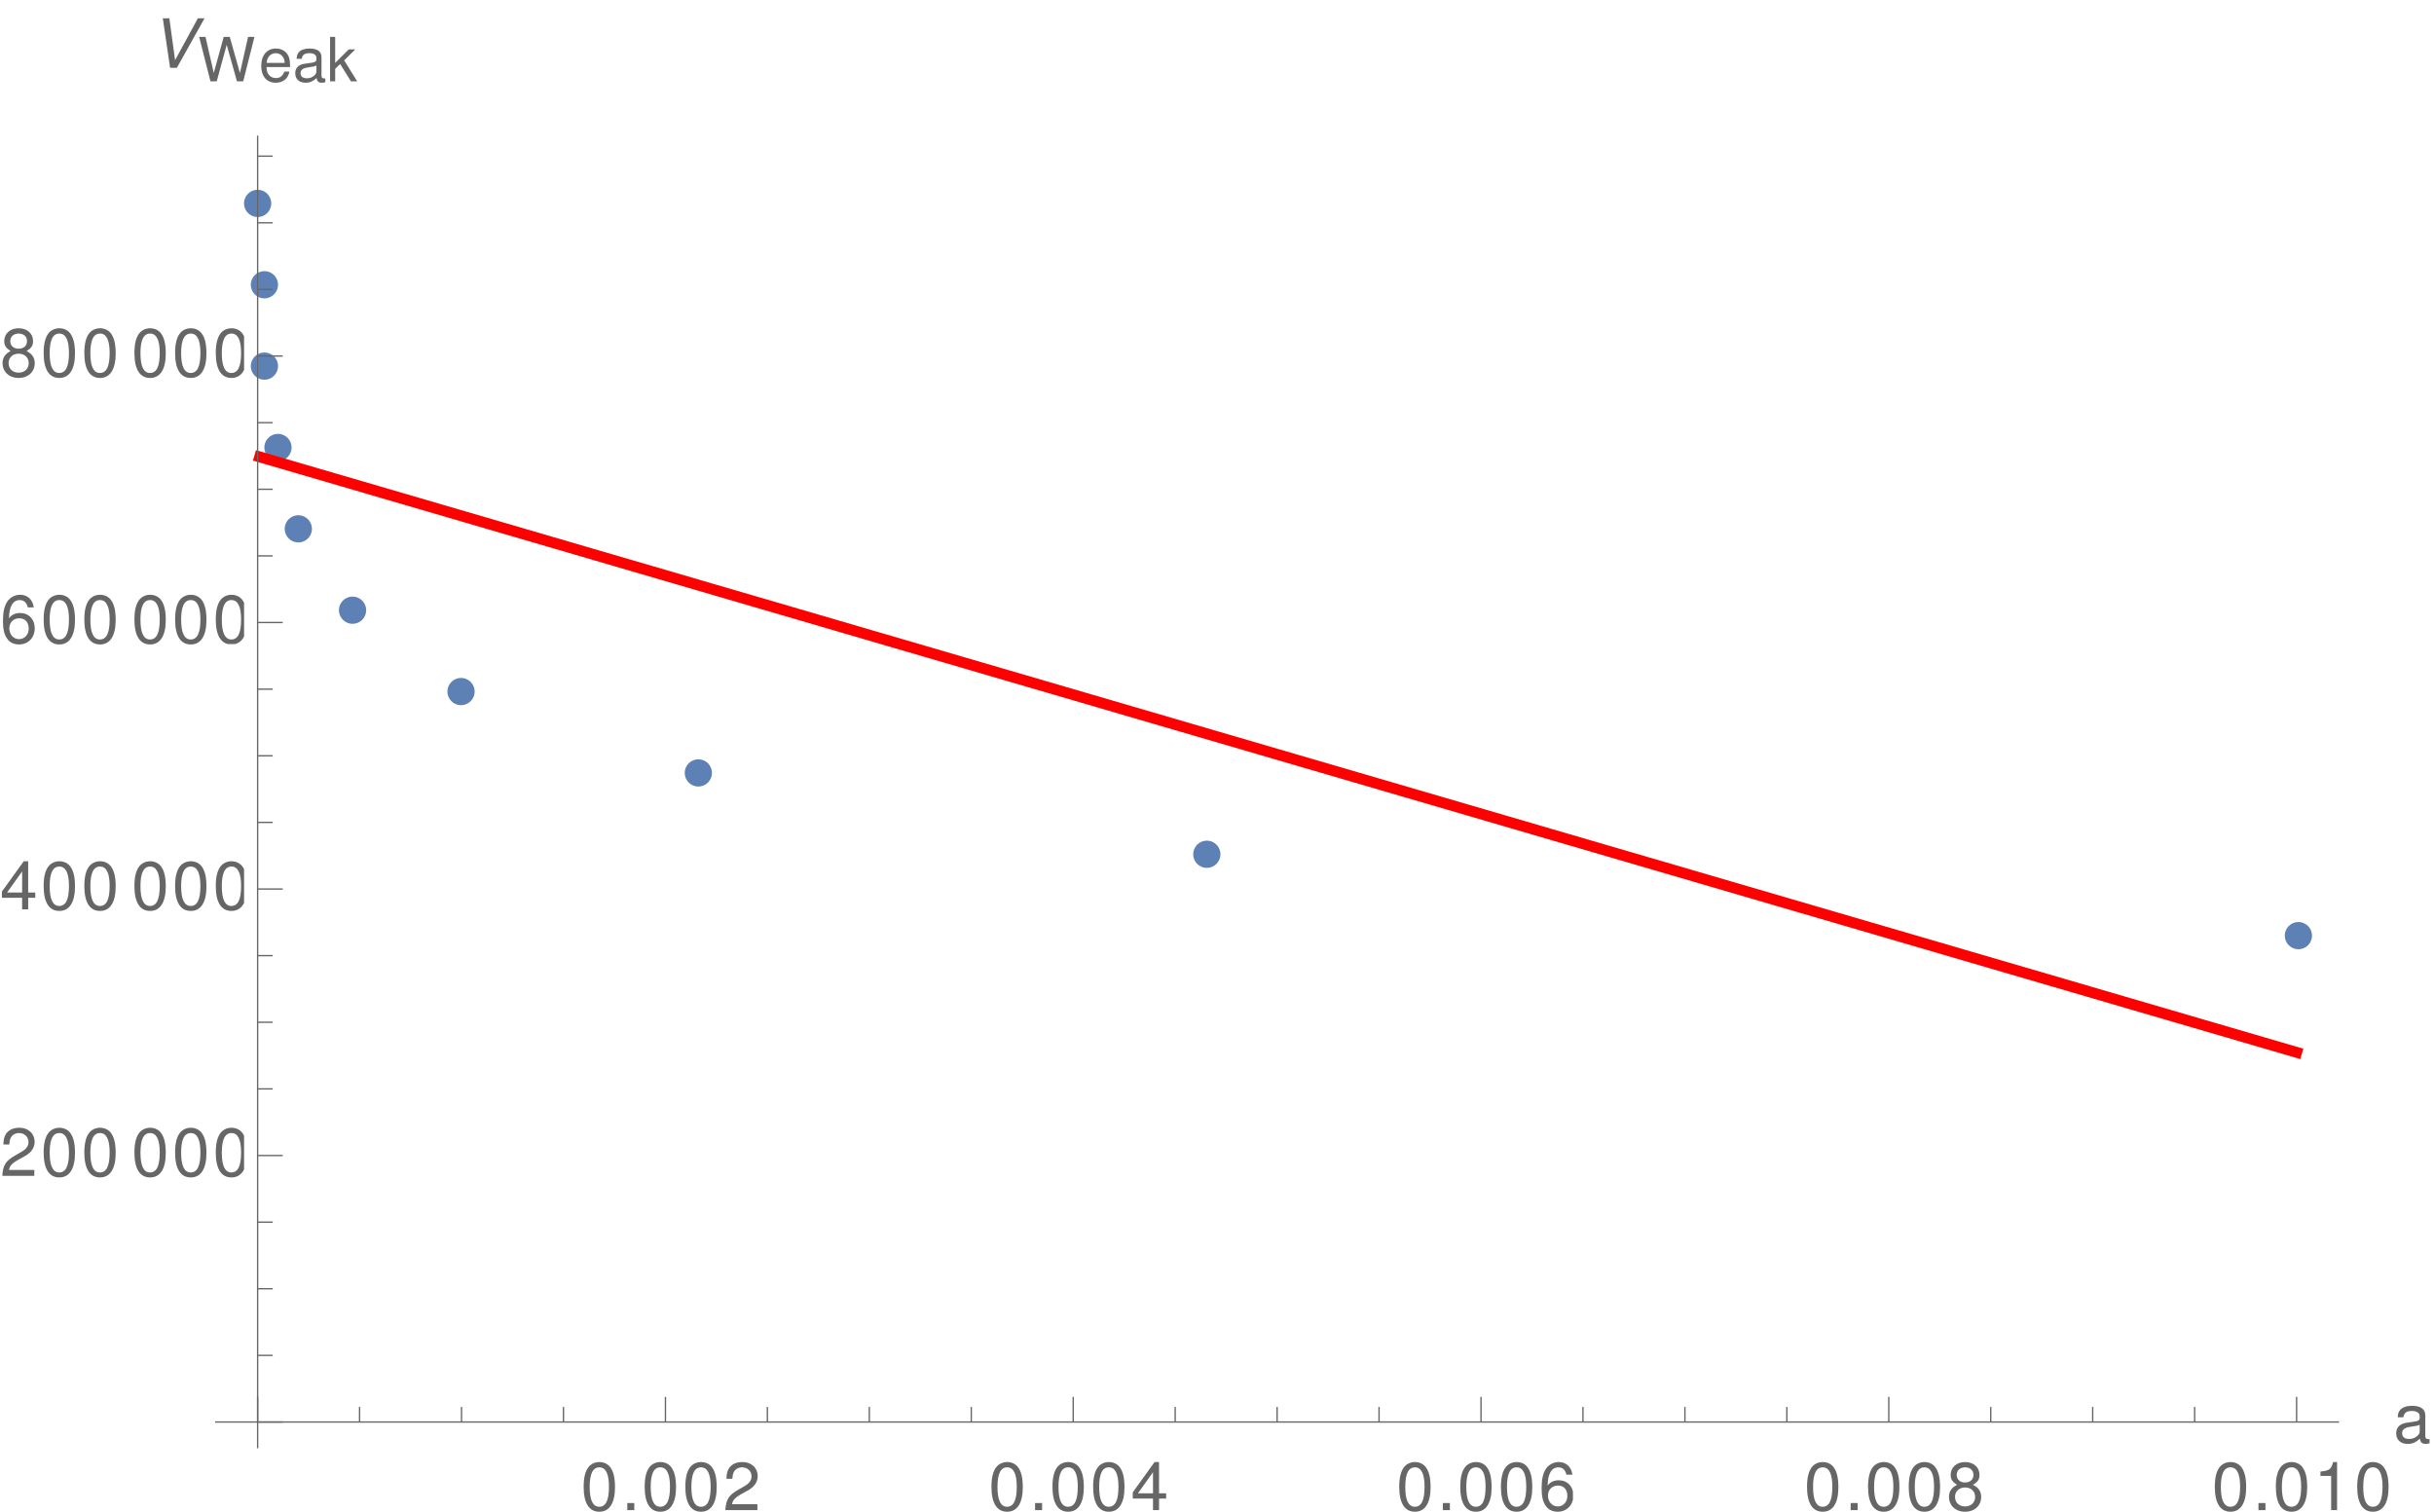 <?xml version="1.0" encoding="UTF-8"?>
<svg xmlns="http://www.w3.org/2000/svg" xmlns:xlink="http://www.w3.org/1999/xlink" width="359pt" height="223pt" viewBox="0 0 359 223" version="1.1">
<defs>
<g>
<symbol overflow="visible" id="glyph0-0">
<path style="stroke:none;" d=""/>
</symbol>
<symbol overflow="visible" id="glyph0-1">
<path style="stroke:none;" d="M 2.75 -7.094 C 2.094 -7.094 1.484 -6.797 1.125 -6.312 C 0.656 -5.688 0.438 -4.734 0.438 -3.438 C 0.438 -1.047 1.234 0.234 2.75 0.234 C 4.25 0.234 5.062 -1.047 5.062 -3.375 C 5.062 -4.75 4.844 -5.672 4.375 -6.312 C 4.016 -6.812 3.422 -7.094 2.75 -7.094 Z M 2.75 -6.312 C 3.703 -6.312 4.172 -5.344 4.172 -3.453 C 4.172 -1.438 3.703 -0.5 2.734 -0.5 C 1.797 -0.5 1.328 -1.484 1.328 -3.422 C 1.328 -5.359 1.797 -6.312 2.75 -6.312 Z M 2.75 -6.312 "/>
</symbol>
<symbol overflow="visible" id="glyph0-2">
<path style="stroke:none;" d="M 1.906 -1.047 L 0.875 -1.047 L 0.875 0 L 1.906 0 Z M 1.906 -1.047 "/>
</symbol>
<symbol overflow="visible" id="glyph0-3">
<path style="stroke:none;" d="M 5.062 -0.875 L 1.328 -0.875 C 1.422 -1.453 1.734 -1.812 2.609 -2.328 L 3.609 -2.875 C 4.594 -3.406 5.109 -4.141 5.109 -5.016 C 5.109 -5.594 4.875 -6.156 4.453 -6.531 C 4.031 -6.906 3.516 -7.094 2.844 -7.094 C 1.938 -7.094 1.266 -6.766 0.875 -6.172 C 0.625 -5.797 0.516 -5.344 0.5 -4.625 L 1.375 -4.625 C 1.406 -5.109 1.469 -5.406 1.594 -5.625 C 1.812 -6.062 2.281 -6.312 2.812 -6.312 C 3.609 -6.312 4.203 -5.75 4.203 -4.984 C 4.203 -4.438 3.875 -3.953 3.25 -3.594 L 2.328 -3.062 C 0.844 -2.234 0.422 -1.562 0.344 0 L 5.062 0 Z M 5.062 -0.875 "/>
</symbol>
<symbol overflow="visible" id="glyph0-4">
<path style="stroke:none;" d="M 3.266 -1.703 L 3.266 0 L 4.156 0 L 4.156 -1.703 L 5.203 -1.703 L 5.203 -2.484 L 4.156 -2.484 L 4.156 -7.094 L 3.5 -7.094 L 0.281 -2.625 L 0.281 -1.703 Z M 3.266 -2.484 L 1.047 -2.484 L 3.266 -5.594 Z M 3.266 -2.484 "/>
</symbol>
<symbol overflow="visible" id="glyph0-5">
<path style="stroke:none;" d="M 4.984 -5.234 C 4.812 -6.406 4.047 -7.094 2.969 -7.094 C 2.188 -7.094 1.484 -6.703 1.062 -6.078 C 0.625 -5.391 0.438 -4.516 0.438 -3.234 C 0.438 -2.047 0.609 -1.281 1.031 -0.656 C 1.406 -0.078 2.031 0.234 2.812 0.234 C 4.156 0.234 5.125 -0.766 5.125 -2.156 C 5.125 -3.484 4.234 -4.406 2.953 -4.406 C 2.266 -4.406 1.703 -4.141 1.328 -3.625 C 1.344 -5.344 1.906 -6.312 2.906 -6.312 C 3.531 -6.312 3.953 -5.922 4.094 -5.234 Z M 2.844 -3.625 C 3.703 -3.625 4.234 -3.047 4.234 -2.094 C 4.234 -1.203 3.625 -0.547 2.812 -0.547 C 2 -0.547 1.375 -1.234 1.375 -2.141 C 1.375 -3.016 1.984 -3.625 2.844 -3.625 Z M 2.844 -3.625 "/>
</symbol>
<symbol overflow="visible" id="glyph0-6">
<path style="stroke:none;" d="M 3.906 -3.734 C 4.641 -4.172 4.875 -4.531 4.875 -5.203 C 4.875 -6.312 4.016 -7.094 2.75 -7.094 C 1.5 -7.094 0.625 -6.312 0.625 -5.203 C 0.625 -4.547 0.859 -4.188 1.578 -3.734 C 0.766 -3.344 0.375 -2.75 0.375 -1.969 C 0.375 -0.672 1.344 0.234 2.75 0.234 C 4.156 0.234 5.125 -0.672 5.125 -1.953 C 5.125 -2.75 4.734 -3.344 3.906 -3.734 Z M 2.75 -6.312 C 3.5 -6.312 3.984 -5.875 3.984 -5.188 C 3.984 -4.516 3.484 -4.078 2.75 -4.078 C 2.016 -4.078 1.516 -4.516 1.516 -5.188 C 1.516 -5.875 2.016 -6.312 2.75 -6.312 Z M 2.75 -3.344 C 3.625 -3.344 4.234 -2.781 4.234 -1.953 C 4.234 -1.109 3.625 -0.547 2.734 -0.547 C 1.875 -0.547 1.266 -1.125 1.266 -1.953 C 1.266 -2.781 1.875 -3.344 2.75 -3.344 Z M 2.75 -3.344 "/>
</symbol>
<symbol overflow="visible" id="glyph0-7">
<path style="stroke:none;" d="M 2.594 -5.047 L 2.594 0 L 3.469 0 L 3.469 -7.094 L 2.891 -7.094 C 2.578 -6 2.375 -5.844 1.016 -5.688 L 1.016 -5.047 Z M 2.594 -5.047 "/>
</symbol>
<symbol overflow="visible" id="glyph0-8">
<path style="stroke:none;" d="M 5.344 -0.484 C 5.266 -0.469 5.219 -0.469 5.172 -0.469 C 4.875 -0.469 4.719 -0.625 4.719 -0.875 L 4.719 -3.953 C 4.719 -4.891 4.047 -5.391 2.75 -5.391 C 1.984 -5.391 1.359 -5.172 1.016 -4.781 C 0.766 -4.516 0.672 -4.203 0.656 -3.688 L 1.484 -3.688 C 1.562 -4.328 1.938 -4.625 2.719 -4.625 C 3.469 -4.625 3.891 -4.344 3.891 -3.844 L 3.891 -3.625 C 3.891 -3.266 3.688 -3.125 3.016 -3.047 C 1.844 -2.891 1.656 -2.844 1.344 -2.719 C 0.734 -2.469 0.422 -2 0.422 -1.312 C 0.422 -0.375 1.078 0.234 2.141 0.234 C 2.797 0.234 3.328 0 3.922 -0.547 C 3.984 -0.016 4.234 0.234 4.781 0.234 C 4.953 0.234 5.078 0.203 5.344 0.141 Z M 3.891 -1.656 C 3.891 -1.375 3.812 -1.203 3.562 -0.969 C 3.219 -0.656 2.812 -0.5 2.312 -0.5 C 1.672 -0.5 1.297 -0.812 1.297 -1.344 C 1.297 -1.891 1.656 -2.172 2.547 -2.297 C 3.438 -2.422 3.609 -2.453 3.891 -2.594 Z M 3.891 -1.656 "/>
</symbol>
<symbol overflow="visible" id="glyph1-0">
<path style="stroke:none;" d=""/>
</symbol>
<symbol overflow="visible" id="glyph1-1">
<path style="stroke:none;" d="M 3.922 0 L 8 -7.297 L 7.016 -7.297 L 3.656 -1.125 L 2.812 -7.297 L 1.844 -7.297 L 2.922 0 Z M 3.922 0 "/>
</symbol>
<symbol overflow="visible" id="glyph2-0">
<path style="stroke:none;" d=""/>
</symbol>
<symbol overflow="visible" id="glyph2-1">
<path style="stroke:none;" d="M 6.703 0 L 8.359 -6.562 L 7.422 -6.562 L 6.219 -1.234 L 4.719 -6.562 L 3.828 -6.562 L 2.359 -1.234 L 1.141 -6.562 L 0.203 -6.562 L 1.875 0 L 2.797 0 L 4.266 -5.391 L 5.781 0 Z M 6.703 0 "/>
</symbol>
<symbol overflow="visible" id="glyph2-2">
<path style="stroke:none;" d="M 4.609 -2.109 C 4.609 -2.828 4.562 -3.266 4.422 -3.609 C 4.125 -4.391 3.406 -4.844 2.516 -4.844 C 1.203 -4.844 0.359 -3.844 0.359 -2.297 C 0.359 -0.75 1.172 0.203 2.5 0.203 C 3.578 0.203 4.328 -0.406 4.516 -1.438 L 3.766 -1.438 C 3.562 -0.812 3.125 -0.484 2.531 -0.484 C 2.047 -0.484 1.641 -0.703 1.391 -1.094 C 1.219 -1.375 1.156 -1.641 1.141 -2.109 Z M 1.156 -2.719 C 1.219 -3.594 1.75 -4.156 2.516 -4.156 C 3.25 -4.156 3.812 -3.547 3.812 -2.766 C 3.812 -2.75 3.812 -2.734 3.812 -2.719 Z M 1.156 -2.719 "/>
</symbol>
<symbol overflow="visible" id="glyph2-3">
<path style="stroke:none;" d="M 4.812 -0.438 C 4.734 -0.422 4.703 -0.422 4.656 -0.422 C 4.391 -0.422 4.25 -0.562 4.25 -0.797 L 4.25 -3.562 C 4.25 -4.406 3.641 -4.844 2.469 -4.844 C 1.797 -4.844 1.219 -4.656 0.906 -4.297 C 0.688 -4.062 0.609 -3.781 0.578 -3.328 L 1.344 -3.328 C 1.406 -3.891 1.75 -4.156 2.453 -4.156 C 3.125 -4.156 3.5 -3.906 3.5 -3.453 L 3.5 -3.266 C 3.5 -2.938 3.312 -2.812 2.719 -2.734 C 1.656 -2.594 1.5 -2.562 1.203 -2.453 C 0.656 -2.219 0.375 -1.797 0.375 -1.188 C 0.375 -0.328 0.969 0.203 1.922 0.203 C 2.516 0.203 3 0 3.531 -0.484 C 3.578 -0.016 3.812 0.203 4.297 0.203 C 4.453 0.203 4.578 0.188 4.812 0.125 Z M 3.5 -1.484 C 3.5 -1.234 3.422 -1.078 3.203 -0.875 C 2.891 -0.594 2.531 -0.453 2.094 -0.453 C 1.5 -0.453 1.156 -0.734 1.156 -1.203 C 1.156 -1.703 1.5 -1.953 2.297 -2.062 C 3.094 -2.172 3.25 -2.219 3.5 -2.328 Z M 3.5 -1.484 "/>
</symbol>
<symbol overflow="visible" id="glyph2-4">
<path style="stroke:none;" d="M 1.266 -6.562 L 0.516 -6.562 L 0.516 0 L 1.266 0 L 1.266 -1.844 L 2 -2.562 L 3.594 0 L 4.516 0 L 2.594 -3.094 L 4.234 -4.719 L 3.266 -4.719 L 1.266 -2.719 Z M 1.266 -6.562 "/>
</symbol>
</g>
<clipPath id="clip1">
  <path d="M 31 60 L 345 60 L 345 163 L 31 163 Z M 31 60 "/>
</clipPath>
<clipPath id="clip2">
  <path d="M 85 214 L 112 214 L 112 223 L 85 223 Z M 85 214 "/>
</clipPath>
<clipPath id="clip3">
  <path d="M 145 214 L 172 214 L 172 223 L 145 223 Z M 145 214 "/>
</clipPath>
<clipPath id="clip4">
  <path d="M 205 214 L 232 214 L 232 223 L 205 223 Z M 205 214 "/>
</clipPath>
<clipPath id="clip5">
  <path d="M 266 214 L 293 214 L 293 223 L 266 223 Z M 266 214 "/>
</clipPath>
<clipPath id="clip6">
  <path d="M 326 214 L 353 214 L 353 223 L 326 223 Z M 326 214 "/>
</clipPath>
<clipPath id="clip7">
  <path d="M 19 165 L 36 165 L 36 174 L 19 174 Z M 19 165 "/>
</clipPath>
<clipPath id="clip8">
  <path d="M 19 126 L 36 126 L 36 135 L 19 135 Z M 19 126 "/>
</clipPath>
<clipPath id="clip9">
  <path d="M 19 86 L 36 86 L 36 95 L 19 95 Z M 19 86 "/>
</clipPath>
<clipPath id="clip10">
  <path d="M 19 47 L 36 47 L 36 56 L 19 56 Z M 19 47 "/>
</clipPath>
</defs>
<g id="surface21">
<path style=" stroke:none;fill-rule:evenodd;fill:rgb(36.841%,50.677%,70.979%);fill-opacity:1;" d="M 40.012 30 C 40.012 29.469 39.797 28.957 39.422 28.578 C 39.043 28.203 38.531 27.988 38 27.988 C 37.469 27.988 36.957 28.203 36.578 28.578 C 36.203 28.957 35.988 29.469 35.988 30 C 35.988 30.531 36.203 31.043 36.578 31.422 C 36.957 31.797 37.469 32.012 38 32.012 C 38.531 32.012 39.043 31.797 39.422 31.422 C 39.797 31.043 40.012 30.531 40.012 30 Z M 40.012 30 "/>
<path style=" stroke:none;fill-rule:evenodd;fill:rgb(36.841%,50.677%,70.979%);fill-opacity:1;" d="M 41.012 42 C 41.012 41.469 40.797 40.957 40.422 40.578 C 40.043 40.203 39.531 39.988 39 39.988 C 38.469 39.988 37.957 40.203 37.578 40.578 C 37.203 40.957 36.988 41.469 36.988 42 C 36.988 42.531 37.203 43.043 37.578 43.422 C 37.957 43.797 38.469 44.012 39 44.012 C 39.531 44.012 40.043 43.797 40.422 43.422 C 40.797 43.043 41.012 42.531 41.012 42 Z M 41.012 42 "/>
<path style=" stroke:none;fill-rule:evenodd;fill:rgb(36.841%,50.677%,70.979%);fill-opacity:1;" d="M 41.012 54 C 41.012 53.469 40.797 52.957 40.422 52.578 C 40.043 52.203 39.531 51.988 39 51.988 C 38.469 51.988 37.957 52.203 37.578 52.578 C 37.203 52.957 36.988 53.469 36.988 54 C 36.988 54.531 37.203 55.043 37.578 55.422 C 37.957 55.797 38.469 56.012 39 56.012 C 39.531 56.012 40.043 55.797 40.422 55.422 C 40.797 55.043 41.012 54.531 41.012 54 Z M 41.012 54 "/>
<path style=" stroke:none;fill-rule:evenodd;fill:rgb(36.841%,50.677%,70.979%);fill-opacity:1;" d="M 43.012 66 C 43.012 65.469 42.797 64.957 42.422 64.578 C 42.043 64.203 41.531 63.988 41 63.988 C 40.469 63.988 39.957 64.203 39.578 64.578 C 39.203 64.957 38.988 65.469 38.988 66 C 38.988 66.531 39.203 67.043 39.578 67.422 C 39.957 67.797 40.469 68.012 41 68.012 C 41.531 68.012 42.043 67.797 42.422 67.422 C 42.797 67.043 43.012 66.531 43.012 66 Z M 43.012 66 "/>
<path style=" stroke:none;fill-rule:evenodd;fill:rgb(36.841%,50.677%,70.979%);fill-opacity:1;" d="M 46.012 78 C 46.012 77.469 45.797 76.957 45.422 76.578 C 45.043 76.203 44.531 75.988 44 75.988 C 43.469 75.988 42.957 76.203 42.578 76.578 C 42.203 76.957 41.988 77.469 41.988 78 C 41.988 78.531 42.203 79.043 42.578 79.422 C 42.957 79.797 43.469 80.012 44 80.012 C 44.531 80.012 45.043 79.797 45.422 79.422 C 45.797 79.043 46.012 78.531 46.012 78 Z M 46.012 78 "/>
<path style=" stroke:none;fill-rule:evenodd;fill:rgb(36.841%,50.677%,70.979%);fill-opacity:1;" d="M 54.012 90 C 54.012 89.469 53.797 88.957 53.422 88.578 C 53.043 88.203 52.531 87.988 52 87.988 C 51.469 87.988 50.957 88.203 50.578 88.578 C 50.203 88.957 49.988 89.469 49.988 90 C 49.988 90.531 50.203 91.043 50.578 91.422 C 50.957 91.797 51.469 92.012 52 92.012 C 52.531 92.012 53.043 91.797 53.422 91.422 C 53.797 91.043 54.012 90.531 54.012 90 Z M 54.012 90 "/>
<path style=" stroke:none;fill-rule:evenodd;fill:rgb(36.841%,50.677%,70.979%);fill-opacity:1;" d="M 70.012 102 C 70.012 101.469 69.797 100.957 69.422 100.578 C 69.043 100.203 68.531 99.988 68 99.988 C 67.469 99.988 66.957 100.203 66.578 100.578 C 66.203 100.957 65.988 101.469 65.988 102 C 65.988 102.531 66.203 103.043 66.578 103.422 C 66.957 103.797 67.469 104.012 68 104.012 C 68.531 104.012 69.043 103.797 69.422 103.422 C 69.797 103.043 70.012 102.531 70.012 102 Z M 70.012 102 "/>
<path style=" stroke:none;fill-rule:evenodd;fill:rgb(36.841%,50.677%,70.979%);fill-opacity:1;" d="M 105.012 114 C 105.012 113.469 104.797 112.957 104.422 112.578 C 104.043 112.203 103.531 111.988 103 111.988 C 102.469 111.988 101.957 112.203 101.578 112.578 C 101.203 112.957 100.988 113.469 100.988 114 C 100.988 114.531 101.203 115.043 101.578 115.422 C 101.957 115.797 102.469 116.012 103 116.012 C 103.531 116.012 104.043 115.797 104.422 115.422 C 104.797 115.043 105.012 114.531 105.012 114 Z M 105.012 114 "/>
<path style=" stroke:none;fill-rule:evenodd;fill:rgb(36.841%,50.677%,70.979%);fill-opacity:1;" d="M 180.012 126 C 180.012 125.469 179.797 124.957 179.422 124.578 C 179.043 124.203 178.531 123.988 178 123.988 C 177.469 123.988 176.957 124.203 176.578 124.578 C 176.203 124.957 175.988 125.469 175.988 126 C 175.988 126.531 176.203 127.043 176.578 127.422 C 176.957 127.797 177.469 128.012 178 128.012 C 178.531 128.012 179.043 127.797 179.422 127.422 C 179.797 127.043 180.012 126.531 180.012 126 Z M 180.012 126 "/>
<path style=" stroke:none;fill-rule:evenodd;fill:rgb(36.841%,50.677%,70.979%);fill-opacity:1;" d="M 341.012 138 C 341.012 137.469 340.797 136.957 340.422 136.578 C 340.043 136.203 339.531 135.988 339 135.988 C 338.469 135.988 337.957 136.203 337.578 136.578 C 337.203 136.957 336.988 137.469 336.988 138 C 336.988 138.531 337.203 139.043 337.578 139.422 C 337.957 139.797 338.469 140.012 339 140.012 C 339.531 140.012 340.043 139.797 340.422 139.422 C 340.797 139.043 341.012 138.531 341.012 138 Z M 341.012 138 "/>
<g clip-path="url(#clip1)" clip-rule="nonzero">
<path style="fill:none;stroke-width:1.6;stroke-linecap:square;stroke-linejoin:miter;stroke:rgb(99.998%,0%,0%);stroke-opacity:1;stroke-miterlimit:3.25;" d="M 104.301 72.387 L 105.039 72.602 L 105.773 72.816 L 107.25 73.246 L 110.199 74.109 L 116.59 75.977 L 122.559 77.723 L 128.414 79.434 L 134.762 81.289 L 140.688 83.023 L 147.105 84.898 L 153.41 86.742 L 159.289 88.461 L 165.668 90.324 L 171.617 92.066 L 177.453 93.77 L 183.785 95.621 L 189.691 97.348 L 196.098 99.223 L 202.383 101.059 L 208.246 102.773 L 214.605 104.633 L 220.539 106.367 L 226.973 108.246 L 233.285 110.094 L 239.176 111.816 L 245.562 113.684 L 251.527 115.426 L 257.371 117.137 L 263.715 118.988 L 269.633 120.719 L 276.047 122.594 L 282.344 124.434 L 288.219 126.152 L 294.586 128.016 L 300.531 129.754 L 306.363 131.457 L 312.688 133.305 L 318.586 135.031 L 324.984 136.902 L 330.957 138.648 L 336.816 140.359 L 343.168 142.215 L 349.098 143.949 L 355.52 145.828 L 361.828 147.672 L 367.711 149.391 L 374.094 151.258 L 380.051 153 L 385.887 154.707 L 392.223 156.559 L 398.137 158.285 L 399.785 158.77 L 401.434 159.25 L 402.262 159.492 L 403.086 159.734 L 403.91 159.973 L 404.734 160.215 " transform="matrix(1,0,0,1,-66,-5)"/>
</g>
<path style="fill:none;stroke-width:0.2;stroke-linecap:butt;stroke-linejoin:miter;stroke:rgb(39.999%,39.999%,39.999%);stroke-opacity:1;stroke-miterlimit:3.25;" d="M 104 214.738 L 104 211.031 " transform="matrix(1,0,0,1,-66,-5)"/>
<path style="fill:none;stroke-width:0.2;stroke-linecap:butt;stroke-linejoin:miter;stroke:rgb(39.999%,39.999%,39.999%);stroke-opacity:1;stroke-miterlimit:3.25;" d="M 119.035 214.738 L 119.035 212.516 " transform="matrix(1,0,0,1,-66,-5)"/>
<path style="fill:none;stroke-width:0.2;stroke-linecap:butt;stroke-linejoin:miter;stroke:rgb(39.999%,39.999%,39.999%);stroke-opacity:1;stroke-miterlimit:3.25;" d="M 134.074 214.738 L 134.074 212.516 " transform="matrix(1,0,0,1,-66,-5)"/>
<path style="fill:none;stroke-width:0.2;stroke-linecap:butt;stroke-linejoin:miter;stroke:rgb(39.999%,39.999%,39.999%);stroke-opacity:1;stroke-miterlimit:3.25;" d="M 149.109 214.738 L 149.109 212.516 " transform="matrix(1,0,0,1,-66,-5)"/>
<path style="fill:none;stroke-width:0.2;stroke-linecap:butt;stroke-linejoin:miter;stroke:rgb(39.999%,39.999%,39.999%);stroke-opacity:1;stroke-miterlimit:3.25;" d="M 164.148 214.738 L 164.148 211.031 " transform="matrix(1,0,0,1,-66,-5)"/>
<g clip-path="url(#clip2)" clip-rule="nonzero">
<g style="fill:rgb(39.999%,39.999%,39.999%);fill-opacity:1;">
  <use xlink:href="#glyph0-1" x="85.647" y="222.736"/>
  <use xlink:href="#glyph0-2" x="91.647" y="222.736"/>
  <use xlink:href="#glyph0-1" x="94.647" y="222.736"/>
  <use xlink:href="#glyph0-1" x="100.647" y="222.736"/>
  <use xlink:href="#glyph0-3" x="106.647" y="222.736"/>
</g>
</g>
<path style="fill:none;stroke-width:0.2;stroke-linecap:butt;stroke-linejoin:miter;stroke:rgb(39.999%,39.999%,39.999%);stroke-opacity:1;stroke-miterlimit:3.25;" d="M 179.184 214.738 L 179.184 212.516 " transform="matrix(1,0,0,1,-66,-5)"/>
<path style="fill:none;stroke-width:0.2;stroke-linecap:butt;stroke-linejoin:miter;stroke:rgb(39.999%,39.999%,39.999%);stroke-opacity:1;stroke-miterlimit:3.25;" d="M 194.219 214.738 L 194.219 212.516 " transform="matrix(1,0,0,1,-66,-5)"/>
<path style="fill:none;stroke-width:0.2;stroke-linecap:butt;stroke-linejoin:miter;stroke:rgb(39.999%,39.999%,39.999%);stroke-opacity:1;stroke-miterlimit:3.25;" d="M 209.258 214.738 L 209.258 212.516 " transform="matrix(1,0,0,1,-66,-5)"/>
<path style="fill:none;stroke-width:0.2;stroke-linecap:butt;stroke-linejoin:miter;stroke:rgb(39.999%,39.999%,39.999%);stroke-opacity:1;stroke-miterlimit:3.25;" d="M 224.293 214.738 L 224.293 211.031 " transform="matrix(1,0,0,1,-66,-5)"/>
<g clip-path="url(#clip3)" clip-rule="nonzero">
<g style="fill:rgb(39.999%,39.999%,39.999%);fill-opacity:1;">
  <use xlink:href="#glyph0-1" x="145.794" y="222.736"/>
  <use xlink:href="#glyph0-2" x="151.794" y="222.736"/>
  <use xlink:href="#glyph0-1" x="154.794" y="222.736"/>
  <use xlink:href="#glyph0-1" x="160.794" y="222.736"/>
  <use xlink:href="#glyph0-4" x="166.794" y="222.736"/>
</g>
</g>
<path style="fill:none;stroke-width:0.2;stroke-linecap:butt;stroke-linejoin:miter;stroke:rgb(39.999%,39.999%,39.999%);stroke-opacity:1;stroke-miterlimit:3.25;" d="M 239.332 214.738 L 239.332 212.516 " transform="matrix(1,0,0,1,-66,-5)"/>
<path style="fill:none;stroke-width:0.2;stroke-linecap:butt;stroke-linejoin:miter;stroke:rgb(39.999%,39.999%,39.999%);stroke-opacity:1;stroke-miterlimit:3.25;" d="M 254.367 214.738 L 254.367 212.516 " transform="matrix(1,0,0,1,-66,-5)"/>
<path style="fill:none;stroke-width:0.2;stroke-linecap:butt;stroke-linejoin:miter;stroke:rgb(39.999%,39.999%,39.999%);stroke-opacity:1;stroke-miterlimit:3.25;" d="M 269.402 214.738 L 269.402 212.516 " transform="matrix(1,0,0,1,-66,-5)"/>
<path style="fill:none;stroke-width:0.2;stroke-linecap:butt;stroke-linejoin:miter;stroke:rgb(39.999%,39.999%,39.999%);stroke-opacity:1;stroke-miterlimit:3.25;" d="M 284.441 214.738 L 284.441 211.031 " transform="matrix(1,0,0,1,-66,-5)"/>
<g clip-path="url(#clip4)" clip-rule="nonzero">
<g style="fill:rgb(39.999%,39.999%,39.999%);fill-opacity:1;">
  <use xlink:href="#glyph0-1" x="205.941" y="222.736"/>
  <use xlink:href="#glyph0-2" x="211.941" y="222.736"/>
  <use xlink:href="#glyph0-1" x="214.941" y="222.736"/>
  <use xlink:href="#glyph0-1" x="220.941" y="222.736"/>
  <use xlink:href="#glyph0-5" x="226.941" y="222.736"/>
</g>
</g>
<path style="fill:none;stroke-width:0.2;stroke-linecap:butt;stroke-linejoin:miter;stroke:rgb(39.999%,39.999%,39.999%);stroke-opacity:1;stroke-miterlimit:3.25;" d="M 299.477 214.738 L 299.477 212.516 " transform="matrix(1,0,0,1,-66,-5)"/>
<path style="fill:none;stroke-width:0.2;stroke-linecap:butt;stroke-linejoin:miter;stroke:rgb(39.999%,39.999%,39.999%);stroke-opacity:1;stroke-miterlimit:3.25;" d="M 314.516 214.738 L 314.516 212.516 " transform="matrix(1,0,0,1,-66,-5)"/>
<path style="fill:none;stroke-width:0.2;stroke-linecap:butt;stroke-linejoin:miter;stroke:rgb(39.999%,39.999%,39.999%);stroke-opacity:1;stroke-miterlimit:3.25;" d="M 329.551 214.738 L 329.551 212.516 " transform="matrix(1,0,0,1,-66,-5)"/>
<path style="fill:none;stroke-width:0.2;stroke-linecap:butt;stroke-linejoin:miter;stroke:rgb(39.999%,39.999%,39.999%);stroke-opacity:1;stroke-miterlimit:3.25;" d="M 344.586 214.738 L 344.586 211.031 " transform="matrix(1,0,0,1,-66,-5)"/>
<g clip-path="url(#clip5)" clip-rule="nonzero">
<g style="fill:rgb(39.999%,39.999%,39.999%);fill-opacity:1;">
  <use xlink:href="#glyph0-1" x="266.088" y="222.736"/>
  <use xlink:href="#glyph0-2" x="272.088" y="222.736"/>
  <use xlink:href="#glyph0-1" x="275.088" y="222.736"/>
  <use xlink:href="#glyph0-1" x="281.088" y="222.736"/>
  <use xlink:href="#glyph0-6" x="287.088" y="222.736"/>
</g>
</g>
<path style="fill:none;stroke-width:0.2;stroke-linecap:butt;stroke-linejoin:miter;stroke:rgb(39.999%,39.999%,39.999%);stroke-opacity:1;stroke-miterlimit:3.25;" d="M 359.625 214.738 L 359.625 212.516 " transform="matrix(1,0,0,1,-66,-5)"/>
<path style="fill:none;stroke-width:0.2;stroke-linecap:butt;stroke-linejoin:miter;stroke:rgb(39.999%,39.999%,39.999%);stroke-opacity:1;stroke-miterlimit:3.25;" d="M 374.66 214.738 L 374.66 212.516 " transform="matrix(1,0,0,1,-66,-5)"/>
<path style="fill:none;stroke-width:0.2;stroke-linecap:butt;stroke-linejoin:miter;stroke:rgb(39.999%,39.999%,39.999%);stroke-opacity:1;stroke-miterlimit:3.25;" d="M 389.699 214.738 L 389.699 212.516 " transform="matrix(1,0,0,1,-66,-5)"/>
<path style="fill:none;stroke-width:0.2;stroke-linecap:butt;stroke-linejoin:miter;stroke:rgb(39.999%,39.999%,39.999%);stroke-opacity:1;stroke-miterlimit:3.25;" d="M 404.734 214.738 L 404.734 211.031 " transform="matrix(1,0,0,1,-66,-5)"/>
<g clip-path="url(#clip6)" clip-rule="nonzero">
<g style="fill:rgb(39.999%,39.999%,39.999%);fill-opacity:1;">
  <use xlink:href="#glyph0-1" x="326.235" y="222.736"/>
  <use xlink:href="#glyph0-2" x="332.235" y="222.736"/>
  <use xlink:href="#glyph0-1" x="335.235" y="222.736"/>
  <use xlink:href="#glyph0-7" x="341.235" y="222.736"/>
  <use xlink:href="#glyph0-1" x="347.235" y="222.736"/>
</g>
</g>
<path style="fill:none;stroke-width:0.2;stroke-linecap:butt;stroke-linejoin:miter;stroke:rgb(39.999%,39.999%,39.999%);stroke-opacity:1;stroke-miterlimit:3.25;" d="M 97.734 214.738 L 411 214.738 " transform="matrix(1,0,0,1,-66,-5)"/>
<g style="fill:rgb(39.999%,39.999%,39.999%);fill-opacity:1;">
  <use xlink:href="#glyph0-8" x="353" y="212.736"/>
</g>
<path style="fill:none;stroke-width:0.2;stroke-linecap:butt;stroke-linejoin:miter;stroke:rgb(39.999%,39.999%,39.999%);stroke-opacity:1;stroke-miterlimit:3.25;" d="M 104 214.738 L 107.703 214.738 " transform="matrix(1,0,0,1,-66,-5)"/>
<path style="fill:none;stroke-width:0.2;stroke-linecap:butt;stroke-linejoin:miter;stroke:rgb(39.999%,39.999%,39.999%);stroke-opacity:1;stroke-miterlimit:3.25;" d="M 104 204.91 L 106.223 204.91 " transform="matrix(1,0,0,1,-66,-5)"/>
<path style="fill:none;stroke-width:0.2;stroke-linecap:butt;stroke-linejoin:miter;stroke:rgb(39.999%,39.999%,39.999%);stroke-opacity:1;stroke-miterlimit:3.25;" d="M 104 195.082 L 106.223 195.082 " transform="matrix(1,0,0,1,-66,-5)"/>
<path style="fill:none;stroke-width:0.2;stroke-linecap:butt;stroke-linejoin:miter;stroke:rgb(39.999%,39.999%,39.999%);stroke-opacity:1;stroke-miterlimit:3.25;" d="M 104 185.258 L 106.223 185.258 " transform="matrix(1,0,0,1,-66,-5)"/>
<path style="fill:none;stroke-width:0.2;stroke-linecap:butt;stroke-linejoin:miter;stroke:rgb(39.999%,39.999%,39.999%);stroke-opacity:1;stroke-miterlimit:3.25;" d="M 104 175.43 L 107.703 175.43 " transform="matrix(1,0,0,1,-66,-5)"/>
<g style="fill:rgb(39.999%,39.999%,39.999%);fill-opacity:1;">
  <use xlink:href="#glyph0-3" x="0" y="173.43"/>
  <use xlink:href="#glyph0-1" x="6" y="173.43"/>
  <use xlink:href="#glyph0-1" x="12" y="173.43"/>
</g>
<g clip-path="url(#clip7)" clip-rule="nonzero">
<g style="fill:rgb(39.999%,39.999%,39.999%);fill-opacity:1;">
  <use xlink:href="#glyph0-1" x="19.388" y="173.43"/>
  <use xlink:href="#glyph0-1" x="25.388" y="173.43"/>
  <use xlink:href="#glyph0-1" x="31.388" y="173.43"/>
</g>
</g>
<path style="fill:none;stroke-width:0.2;stroke-linecap:butt;stroke-linejoin:miter;stroke:rgb(39.999%,39.999%,39.999%);stroke-opacity:1;stroke-miterlimit:3.25;" d="M 104 165.605 L 106.223 165.605 " transform="matrix(1,0,0,1,-66,-5)"/>
<path style="fill:none;stroke-width:0.2;stroke-linecap:butt;stroke-linejoin:miter;stroke:rgb(39.999%,39.999%,39.999%);stroke-opacity:1;stroke-miterlimit:3.25;" d="M 104 155.777 L 106.223 155.777 " transform="matrix(1,0,0,1,-66,-5)"/>
<path style="fill:none;stroke-width:0.2;stroke-linecap:butt;stroke-linejoin:miter;stroke:rgb(39.999%,39.999%,39.999%);stroke-opacity:1;stroke-miterlimit:3.25;" d="M 104 145.949 L 106.223 145.949 " transform="matrix(1,0,0,1,-66,-5)"/>
<path style="fill:none;stroke-width:0.2;stroke-linecap:butt;stroke-linejoin:miter;stroke:rgb(39.999%,39.999%,39.999%);stroke-opacity:1;stroke-miterlimit:3.25;" d="M 104 136.125 L 107.703 136.125 " transform="matrix(1,0,0,1,-66,-5)"/>
<g style="fill:rgb(39.999%,39.999%,39.999%);fill-opacity:1;">
  <use xlink:href="#glyph0-4" x="0" y="134.124"/>
  <use xlink:href="#glyph0-1" x="6" y="134.124"/>
  <use xlink:href="#glyph0-1" x="12" y="134.124"/>
</g>
<g clip-path="url(#clip8)" clip-rule="nonzero">
<g style="fill:rgb(39.999%,39.999%,39.999%);fill-opacity:1;">
  <use xlink:href="#glyph0-1" x="19.388" y="134.124"/>
  <use xlink:href="#glyph0-1" x="25.388" y="134.124"/>
  <use xlink:href="#glyph0-1" x="31.388" y="134.124"/>
</g>
</g>
<path style="fill:none;stroke-width:0.2;stroke-linecap:butt;stroke-linejoin:miter;stroke:rgb(39.999%,39.999%,39.999%);stroke-opacity:1;stroke-miterlimit:3.25;" d="M 104 126.297 L 106.223 126.297 " transform="matrix(1,0,0,1,-66,-5)"/>
<path style="fill:none;stroke-width:0.2;stroke-linecap:butt;stroke-linejoin:miter;stroke:rgb(39.999%,39.999%,39.999%);stroke-opacity:1;stroke-miterlimit:3.25;" d="M 104 116.473 L 106.223 116.473 " transform="matrix(1,0,0,1,-66,-5)"/>
<path style="fill:none;stroke-width:0.2;stroke-linecap:butt;stroke-linejoin:miter;stroke:rgb(39.999%,39.999%,39.999%);stroke-opacity:1;stroke-miterlimit:3.25;" d="M 104 106.645 L 106.223 106.645 " transform="matrix(1,0,0,1,-66,-5)"/>
<path style="fill:none;stroke-width:0.2;stroke-linecap:butt;stroke-linejoin:miter;stroke:rgb(39.999%,39.999%,39.999%);stroke-opacity:1;stroke-miterlimit:3.25;" d="M 104 96.816 L 107.703 96.816 " transform="matrix(1,0,0,1,-66,-5)"/>
<g style="fill:rgb(39.999%,39.999%,39.999%);fill-opacity:1;">
  <use xlink:href="#glyph0-5" x="0" y="94.818"/>
  <use xlink:href="#glyph0-1" x="6" y="94.818"/>
  <use xlink:href="#glyph0-1" x="12" y="94.818"/>
</g>
<g clip-path="url(#clip9)" clip-rule="nonzero">
<g style="fill:rgb(39.999%,39.999%,39.999%);fill-opacity:1;">
  <use xlink:href="#glyph0-1" x="19.388" y="94.818"/>
  <use xlink:href="#glyph0-1" x="25.388" y="94.818"/>
  <use xlink:href="#glyph0-1" x="31.388" y="94.818"/>
</g>
</g>
<path style="fill:none;stroke-width:0.2;stroke-linecap:butt;stroke-linejoin:miter;stroke:rgb(39.999%,39.999%,39.999%);stroke-opacity:1;stroke-miterlimit:3.25;" d="M 104 86.992 L 106.223 86.992 " transform="matrix(1,0,0,1,-66,-5)"/>
<path style="fill:none;stroke-width:0.2;stroke-linecap:butt;stroke-linejoin:miter;stroke:rgb(39.999%,39.999%,39.999%);stroke-opacity:1;stroke-miterlimit:3.25;" d="M 104 77.164 L 106.223 77.164 " transform="matrix(1,0,0,1,-66,-5)"/>
<path style="fill:none;stroke-width:0.2;stroke-linecap:butt;stroke-linejoin:miter;stroke:rgb(39.999%,39.999%,39.999%);stroke-opacity:1;stroke-miterlimit:3.25;" d="M 104 67.34 L 106.223 67.34 " transform="matrix(1,0,0,1,-66,-5)"/>
<path style="fill:none;stroke-width:0.2;stroke-linecap:butt;stroke-linejoin:miter;stroke:rgb(39.999%,39.999%,39.999%);stroke-opacity:1;stroke-miterlimit:3.25;" d="M 104 57.512 L 107.703 57.512 " transform="matrix(1,0,0,1,-66,-5)"/>
<g style="fill:rgb(39.999%,39.999%,39.999%);fill-opacity:1;">
  <use xlink:href="#glyph0-6" x="0" y="55.511"/>
  <use xlink:href="#glyph0-1" x="6" y="55.511"/>
  <use xlink:href="#glyph0-1" x="12" y="55.511"/>
</g>
<g clip-path="url(#clip10)" clip-rule="nonzero">
<g style="fill:rgb(39.999%,39.999%,39.999%);fill-opacity:1;">
  <use xlink:href="#glyph0-1" x="19.388" y="55.511"/>
  <use xlink:href="#glyph0-1" x="25.388" y="55.511"/>
  <use xlink:href="#glyph0-1" x="31.388" y="55.511"/>
</g>
</g>
<path style="fill:none;stroke-width:0.2;stroke-linecap:butt;stroke-linejoin:miter;stroke:rgb(39.999%,39.999%,39.999%);stroke-opacity:1;stroke-miterlimit:3.25;" d="M 104 47.684 L 106.223 47.684 " transform="matrix(1,0,0,1,-66,-5)"/>
<path style="fill:none;stroke-width:0.2;stroke-linecap:butt;stroke-linejoin:miter;stroke:rgb(39.999%,39.999%,39.999%);stroke-opacity:1;stroke-miterlimit:3.25;" d="M 104 37.859 L 106.223 37.859 " transform="matrix(1,0,0,1,-66,-5)"/>
<path style="fill:none;stroke-width:0.2;stroke-linecap:butt;stroke-linejoin:miter;stroke:rgb(39.999%,39.999%,39.999%);stroke-opacity:1;stroke-miterlimit:3.25;" d="M 104 28.031 L 106.223 28.031 " transform="matrix(1,0,0,1,-66,-5)"/>
<path style="fill:none;stroke-width:0.2;stroke-linecap:butt;stroke-linejoin:miter;stroke:rgb(39.999%,39.999%,39.999%);stroke-opacity:1;stroke-miterlimit:3.25;" d="M 104 218.609 L 104 25 " transform="matrix(1,0,0,1,-66,-5)"/>
<g style="fill:rgb(39.999%,39.999%,39.999%);fill-opacity:1;">
  <use xlink:href="#glyph1-1" x="22.167" y="10"/>
</g>
<g style="fill:rgb(39.999%,39.999%,39.999%);fill-opacity:1;">
  <use xlink:href="#glyph2-1" x="29.17" y="12"/>
  <use xlink:href="#glyph2-2" x="38.17" y="12"/>
  <use xlink:href="#glyph2-3" x="43.17" y="12"/>
  <use xlink:href="#glyph2-4" x="48.17" y="12"/>
</g>
</g>
</svg>
